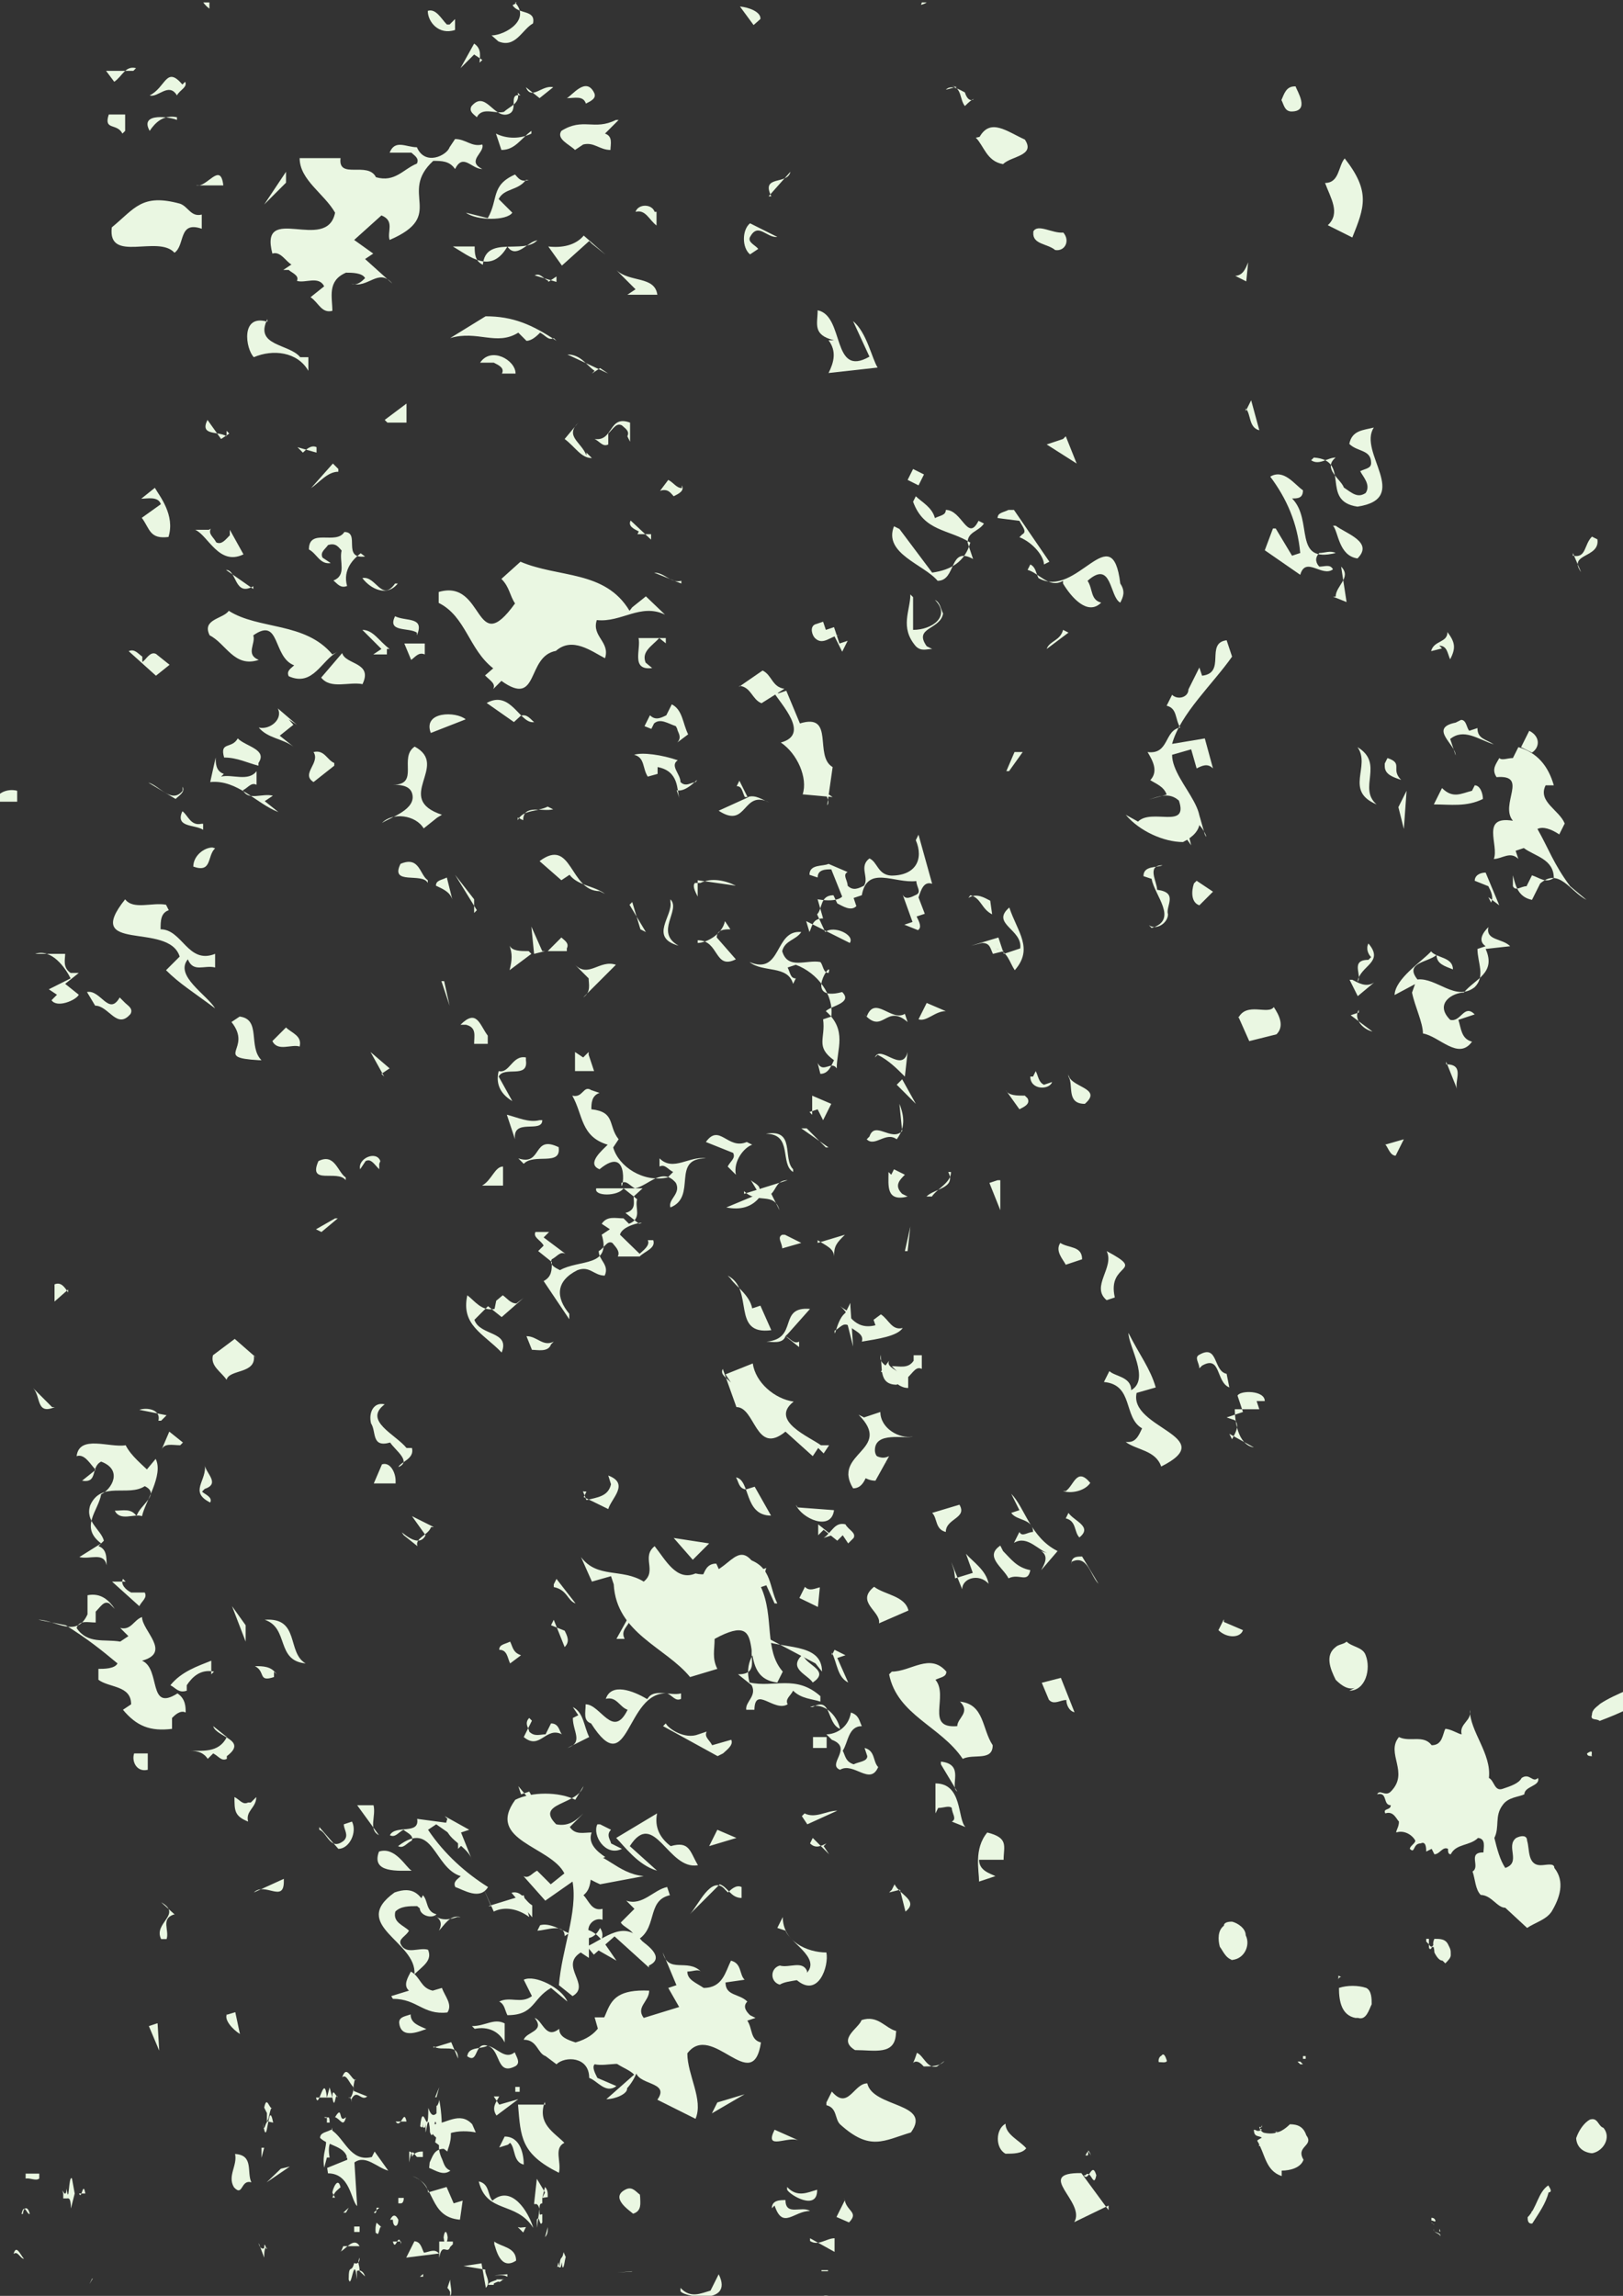 <svg xmlns="http://www.w3.org/2000/svg" width="744.1" height="1052.4">
  <rect width="100%" height="100%" fill="#333333" stroke="none"/>
  <defs>
    <clipPath id="a">
      <path d="M0 0h595.3v841H0V0z"/>
    </clipPath>
    <clipPath id="b">
      <path d="M0 0h595.3v841H0V0z"/>
    </clipPath>
    <clipPath id="c">
      <path d="M0 842h595.3V0H0v842z"/>
    </clipPath>
    <clipPath id="d">
      <path d="M0 0h595.3v841H0V0z"/>
    </clipPath>
    <clipPath id="e">
      <path d="M0 842h595.3V0H0v842z"/>
    </clipPath>
    <clipPath id="f">
      <path d="M0 0h595.3v841H0V0z"/>
    </clipPath>
    <clipPath id="g">
      <path d="M0 842h595.3V0H0v842z"/>
    </clipPath>
    <clipPath id="h">
      <path d="M0 0h595.3v841H0V0z"/>
    </clipPath>
    <clipPath id="i">
      <path d="M0 842h595.3V0H0v842z"/>
    </clipPath>
    <clipPath id="j">
      <path d="M0 0h595.3v841H0V0z"/>
    </clipPath>
    <clipPath id="k">
      <path d="M0 842h595.3V0H0v842z"/>
    </clipPath>
    <clipPath id="l">
      <path d="M0 842h595.3V0H0v842z"/>
    </clipPath>
    <clipPath id="m">
      <path d="M0 0h595.3v841H0V0z"/>
    </clipPath>
    <clipPath id="n">
      <path d="M0 842h595.3V0H0v842z"/>
    </clipPath>
    <clipPath id="o">
      <path d="M0 842h595.3V0H0v842z"/>
    </clipPath>
    <clipPath id="p">
      <path d="M0 842h595.3V0H0v842z"/>
    </clipPath>
    <clipPath id="q">
      <path d="M0 842h595.3V0H0v842z"/>
    </clipPath>
    <clipPath id="r">
      <path d="M0 842h595.3V0H0v842z"/>
    </clipPath>
    <clipPath id="s">
      <path d="M0 842h595.3V0H0v842z"/>
    </clipPath>
    <clipPath id="t">
      <path d="M0 842h595.3V0H0v842z"/>
    </clipPath>
    <clipPath id="u">
      <path d="M0 842h595.3V0H0v842z"/>
    </clipPath>
  </defs>
  <g fill="#eaf7e2">
    <g clip-path="url(#a)" transform="matrix(1.25 0 0 -1.25 0 1052.36)">
      <path d="M303.7 9.4V9h-2.4v.4h2.4zm-2-11c-.7 0-1.5 0-1.8-.4v-.7c-1-.2-2 .5-2 .7 4-.7 2 2.8 6 2 0-1.3-4 0-3-1.7"/>
    </g>
    <g clip-path="url(#b)" transform="matrix(1.25 0 0 -1.25 0 1052.36)">
      <path d="M231.8 9l-5.3-.5 5.3.4z"/>
    </g>
    <g clip-path="url(#c)" transform="matrix(1.25 0 0 -1.25 0 1052.36)">
      <path d="M185.6 7.2c-1 .6-2.8.2-4.2.3l4.7.4V7m-3-2c0 .5-1 0-2-.5V4h-2c0 1 2 1.4 3 1.8V6h3s-1 0-1-.4"/>
    </g>
    <g clip-path="url(#d)" transform="matrix(1.25 0 0 -1.25 0 1052.36)">
      <path d="M154 7l1.2 1V7h-1zm-9.8-8.8c1 2.4 4.7-.3 7 1l1.2-.2c-2-.3-6.3.5-8.2-.8"/>
    </g>
    <g clip-path="url(#e)" transform="matrix(1.25 0 0 -1.25 0 1052.36)">
      <path d="M583.6 52.3c-3 .4-5.3 2.2-5.5 5.5 1 3 3 5.7 5 6.8 3 1 3-2.4 5-3 3-3.5 0-8.5-4-9.3M568 38c-1-4.2-3.8-8-6-11.5-1.6-.2-1.7 1.2-1.7 2.3 3.4 3.4 3.8 9.2 7.6 11.7 0-.3 2-2.5 0-2.6"/>
      <path d="M564.4 33c-.3-1-.4.2-1 0 2.2 0 0 1 1.2 2.2l1-2.2c-.4.4-.8 0-1.2 0m1.6 2.3l-1 .7c1 1.3.6-1.5 1.4-.2-.2 0-.4-.3-.4-.5m-3-5.5c-.5.5-1.4.6-1.3 1.2.5-.4 1.5-.6 1.3-1.2m-34.8-8c0 1.2-2.4 1-2.4 2.8-.3-1.8 3-1.2 2.4-2.8"/>
    </g>
    <g clip-path="url(#f)" transform="matrix(1.25 0 0 -1.25 0 1052.36)">
      <path d="M528.3 23.6l-.4 1v-1zm79 198.7c-6-5.7-13-8.6-20.6-11.5-1 1-3.6 0-2.8 2.3 0 2 2 3 3 4 6 4 14 6 19 10 1 1 4 3 6 1 2-3-4-4-6-5"/>
    </g>
    <g clip-path="url(#g)" transform="matrix(1.25 0 0 -1.25 0 1052.36)">
      <path d="M527.8 25.6l-1 .6 1-.6zM525 27l1-1c0 .4-.8.4-1 1m0 .6v1c.8 0 1.2-.3 1.5-1 0-.8-.8 0-1.4 0m27 114.7c-3 0-5 4.6-9 4.7-2 2-2 5.7-3 8.6 3 1.8-2 7 4 7 0 1.8 1 5-2 5.3-3-3-8-2-10-6-1 0-1 1-1 2-2 1-3-2-5-2l-1 2-2-1c0 1 0 4-2 3-3 0-2-4-4-2 0 1 2 2 2 3-1 2-4 4-7 3 0 1 1 2 1 4-1 1-2 4-5 3-1 2 2 1 2 3-3 0-1 5-5 4 1 2 3-1 5 1 7 7-2 14 3 20 4-2 9 1 12-3 4 0 4 4 5 6 2 0 5-2 6-2-1 4 4 5 3 9 0-8 8-16 7-25 2-1 2-5 5-4s6 2 7 4c3 2 4-2 6 0 1-3-5-3-5-6-2-1-6-1-8-4-3-4-1-8-3-12 1-4 2-8 4-11 6 2 0 8 4 11 2 1 4 1 4-1 1-3 0-9 5-9 2 0 5 1 5-1 4-5 2-11-1-16-2-3-6-4-9-6m22 64c3 2 1-1 2-1-1 0-2 0-2 1m-53-76c-1 0-2 1-3 3 0 2-1 3 0 5 2 0 4 0 5-2s1-2 1-4c0-1-1-2-2-3m-5 6c0-1-1-1-1 0v1c1-2 2 0 2 1 1-1 1-2 0-2m-2 1l-1 1v1h1zm-27-27c-5 1-6 6-6 11 3 1 7 1 10 0 2-1 2-4 2-6-1-2-2-6-5-5m-28-58c-6 2-6 8-9 13 1 1 3 1 2 3 4-1 7 0 10 3 3 0 5-1 6-4 3-4-4-4-1-9-1-3-5-4-8-4"/>
      <path d="M470.6 56.4c-1 0-.5-.7-.2-1-2.5 1-5.8 5.8-7 3l1.6-.5c-1.3-1-1.8-3-3.3-3l.8 2 .4-1c1 0 0 1 0 2-1 1-3 0-3 3 1 0 1-1 3 0-2 1 0 0 0 2v-1h-1c0-2 3-2 2-4 0 2 3 0 5-1-2 0-2-2-1-3 0 0-1 0 0 0m0 5c-1 0 0 1 0 1 1 1 0-2 0-2"/>
      <path d="M467.2 57.4l1 1.4-.3-.4 1-.2c-1-1-3 0-2-.8m2 2.6l-2 .5 2-.4zm-4-4.5c1 .4 0 .3 1-.3l-2 .3zm26 61.3v.6l1-.5c-1 0-1-1-1-1m-25-62l-1 1v-1zm2 7h-1 1l-1-1zm-4-9h1l-1 1zm15 36v-1h-1v1zm-14-33l-1-1v1zm12 31l1-1h-1l-1 1zm20 137c-3-1-6 2-7 3-2 4-4 9 0 12 1 1 3 1 4 2 2-2 6-2 7-5 2-5 0-13-6-13"/>
    </g>
    <g clip-path="url(#h)" transform="matrix(1.25 0 0 -1.25 0 1052.36)">
      <path d="M453.2 123c-3.4 0-4.5 3.3-5.8 5-.7 2.6-.8 6 1.5 7.7 0 1.4 2 1.5 3 1.5 2-.5 5-2.4 5-5 2-4-1-9.5-6-9M87 850c-4.8 1.3-7.4-2-10.2-4.5v-6.8C66.2 847 86.5 852 87 850m103.6-3c0-2.6.7-5.6-2.6-7 2-3.5 8.6-1.5 7.5-6.7-4-2.2-6.4-9.2-12.7-6.6l-2.5 2.2c4.8 0 15.5 6 7.7 13-1.5 1-2.8 3-5 2 1.5 3 4.8 2 7.6 2"/>
    </g>
    <g clip-path="url(#i)" transform="matrix(1.25 0 0 -1.25 0 1052.36)">
      <path d="M279 835l-2.6-2.3-5 6.8c3.3-.3 7.8-2 7.5-4.6m-114-2l2 2v-4c-6-2-10 3-10 7 3 1 5-3 7-5m13-13l-3 2-5-5 5 9c3-2 2-5 2-7m-126-2c-4 1-5-3-8-5l-3 4h10zm18-5c1-2-2-3-3-5-3 5-7-1-10 0 6 3 6 11 12 4m136-1l-5-4-5 4c2-5 6 1 10 0m15-2c1-2-1-3-3-4-1 3-4 2-7 2 2 1 7 8 10 2m-28 0c1-4-3-5-5-7-3-1-8 2-10-2-1 1-3 2-2 4 5 6 8-4 13-3s0 8 5 7m-126-8c-5 1-8-2-10-5-4 7 8 5 10 4m-20-5c-2 4-7 1-5 7h6v-6zm182 5l-5-5c3-1 2-4 2-6-4 0-6 3-10 2l-3-2c-2 2-7 4-5 7 8 5 12 0 20 4m-31-4c-4-3-6-7-11-7l-2 6c4-2 9-2 13 0m-28-2c4 0 6-3 10-2 1-3-6-6 0-9-4 0-7 6-10 0-2 3-5 3-8 3-13-12 5-20-16-29-1 3 2 7-3 9l-10-9 7-5-3-2 10-9c-5 6-9-2-15 0 2-1 4 1 5 2-1 2-5 2-7 2-7-3-5-9-5-14-4-1-5 3-8 5l5 4c-2 4-7 1-10 2 1 2-2 3-3 4h-2l3 2c-2 1-4 5-7 4-5 19 20 0 23 15-4 7-13 12-13 20h15c-1-8 10-1 13-7 7-2 10 3 15 5 1 2-1 3-2 4h-8c2 5 6 2 10 2 3-7 11-3 12 0m118-18c-4 8 6 4 7 9l-8-9zm-202 4h-9c4-1 9 9 10 0m15-7l8 12v-4l-7-7zm96 9c-3-4-8-3-10-7l5-5c-2-3-13-3-17 0l8-2c4 7 1 12 10 16 1-1 2-3 5-2M74 763v-5c-8.7 3-6-6-10-8.8-6 6.7-24.6-4-23 9.3 8.5 7 11 12.5 25 8.7 3-1 4-5 8-4m166.8 1v-5c-2.7 2-4 6-7.7 5 1 3 6 3 7 0m45-9.2c-4-.4-7 5.5-10 0-1-2 2-3 3-4.4l-3-2c-3 2.4-3 9 0 11.4l10-5zm-69-1.5l-10-9-5 7c5-.6 10 .4 13 4l8-7-5 4zm-20 0c-3-1-7-6.5-10-2-6-10.5-14-3.5-20 0h8c0-2.4 0-5.3 3-6.7 1 11 15 3.6 20 9m43-20h-10l3 2-7 7c5-4.6 14-2 15-9m-40 4.7l3 2v-2l-8 2.4c2 1 3-1 5-2m2-21c-2-1-3 1-5 2-1-1-3-3-5-3l-3 3c-8-5-15 1-25-2l13 8c10 0 17-3 26-9m-106 8c-5-10 8-9 12-14h3v-5c-4 7-13 8-20 5-3 3-5 16 5 13m91-19h-5c1 2-1 3-3 4h-5c4 6 13 1 13-4m28 0l3 2 3-2-15 7c5 0 7-4 10-6m-77-18l8 6v-7h-7zm89-6c1 2-1 3-2 4-2 1-3-1-5-3v-4c-2-1-3 1-5 2 7-1 5 9 13 6v-7zm-147 2v-2c-3 2-10 0-7 6l5-7 3 2zm132-8l2-2c-4 0-6 4-10 7l5 6c-5-5 1-7 3-12m-104 1c1 1 3 3 5 2v-2l-7 2 2-2zm13-7c-4 0-7-4-10-6l8 9 2-2zm126-5c1-2-1-3-3-4-1 1-2 3-5 2l3 4c2-1 3-3 5-3M62 645c-7.2-1-7 3-10 7l7 5c-1 3-5 2-7.2 2l5 4c1.7-3 7.5-10 5-18m172 1h5v-2l-7.5 7c-1-2 1-3 3-4m-157 1c-1-2 1-3 2-5 2-1 3.4 1 5 2.6v2l5-9c-9-4.4-13 7-17.7 9h5zm55-9c-2.6-2-6.7-6-5-12-2.5-1-3.7 1-5 2 5 2 2 7 3 11-1 1-2 3-5 2-1-1.5-3-2.6-2-4.6l3-2c-4-.6-5 3.4-8 5 0 8 10 1.5 13 6.4 6 0-1-10 7.6-9m98-18.6l5 4 7-6.7c-9 4.3-16-3-25-2-2-6 5-8 3-14-5 2.6-12 8-18 2.7-11-2-6-21-20-11l-3-3c1 2-1 3-3 5l3 2.6c-9 7-10 19-20 24v4c17 5 13-25 28-4.2-2 3-2 6-5 9l7 6.3c14-6 31-3 40-18m-138 9c-7-4-6 6-10 6l10-7zm157 3v-2l-10 4c4 0 6-4 10-3m-104-1c-4-5-10-2-13 2 5 1 7-9 12-2m-21-25c-6-3-9-13-18-9-1 2 1 3 2 4-8 3-5 18-15 11 1-3-3-7 2-9-9-3-12 6-18 9-3 6 5 6 7 9 11-7 28-4 38-16m31 8c-3 2-11 0-8 6 4-2 11 0 8-7m-11-5v-2h-5l3 2-7 7c4 0 6-4 10-7"/>
      <path d="M191.3 615.3c0-2.4.7-5.4-2.6-6.7-1.5 1-2.8 3.2-5 2.3-.5 3 4 5 7.6 4m53-9l-2.5 2c-2.8-3-6.6-5-5-9l2.4-2c-8-1-4 7-5 11h10v-2zm-88.5-4c-2.3 1-3.5-1-5-2l-2.5 6h7.5v-4zM133 591c-5 1-11.7-2-15.2 2.4l7.7 9c1.2-4.3 11.3-3.3 7.5-11.3m-80.8 8c1.5 1 2.8 4 5 3l5-4-5-4-10 9c2.2 1 3.5-1 5-2M196 577c-1.5 1.2-2.7 3.2-5 2.4l-2.5-2.3-10 7c9 5 12.2-8 17.5-7m-88.4-1l-5-4 5-4c-4 3-9.4 3-12.7 7 4-1 9 3 7 7l7-6-3 2zm63.2 2l-12.8-5c-3 8 9.3 8 12.8 5m-76-17c-4 1-7.8 3-12.6 3-1.7 6 2.8 3 5 7 3-3 11-4 7.6-9m27.8-1l-7.6-6c-4.8 3 2.6 7 0 11 4 1 5-3 7.6-4m37.8-20l-5-4c-3 5-11.5 6-15.3 2 3 2 13 5 11 11-1 3-5 3-7 3 10 0 2 10 8 14 13-7-8-19 10-25m207 16l3 7h3l-5-7zm-288-2c4 1 10-2 13 2v-5c-2 1-3-1-5-2 2-4 7-1 11-2l-3-2 5-4c-8 3-15 12-25 11l2 9c0-2 0-5 3-6"/>
    </g>
    <g clip-path="url(#j)" transform="matrix(1.25 0 0 -1.25 0 1052.36)">
      <path d="M67 553.4c1-2-1.3-3.2-2.6-4.5l-10 6c4-1 8.5-8 12.6-3m-60.7-4h-7.6c-.5 3 4 5 7.6 4v-4z"/>
    </g>
    <g clip-path="url(#k)" transform="matrix(1.25 0 0 -1.25 0 1052.36)">
      <path d="M74.5 539.8v-2.2c-3 2-10.4.7-7.6 6.8 2-1.4 3-5.5 7-4.6m5-9c-3-2.7-1-9.2-8-6.7 0 4 4 7 7 7m144-17c-4 3-10 3-13 7l-3-2-8 7c12 9 11-11 22-11m-63 3c-2 4-14-1-10 7 7 3 7-4 10-6m18-11l-8 13 7-9v-5zm-113 0c-3-1-3-4-3-7 8 0 10-13 20-9v-5c-4 1-8-2-10 3-5-6 7-13 10-18-8 6-13 9-18 14l5 5c-4 13-36 1-20 21 3-4 10-1 15-2m147-17h-7l5 5c1-1 3-2 2-4m-13-2l-8-6c1 4 1 6 0 9 1-2 4-2 7-2m-170-1c0-2-1-5 2-7h3l-5-4 5-4c-1-2-8-5-10-2l2 2-3 2 8 4c-2 4-7 11-13 9h10zm202-4l-12-12c3 2 2 5 2 7l-5 5c5-5 9 2 15 0m-63-6l2-9-3 9zm-117-8c1-1 3-2 2-4-5-6-8 3-13 3l-3 5c5 1 8-9 12-2m51-23c-17 1-2 4-10 14l3 2c8-1 3-11 8-16m83 9v-3h-5c0 3 1 6-3 7h-2c6 6 7 0 10-4m-69-4c-3 1-8-2-10 2l5 5c2-2 6-3 5-7m31-11l-5 9 7-6-3-2zm75 8l2-6h-7v7l3-2 2 2zm-23-2c1-7-8-2-10-6l5-9c-5 3-6 7-5 11 4-1 5 6 10 5m136-10l2 2 5-9-7 7zm48-5c1-2-1-3-3-4l-5 7c1-2 4-2 7-2m-156 1c-3-1-3-4-3-6 9-1 6-6 10-11l-2-3c2-7 11-13 20-11l2 2c-2 1-3 3-5 2v3c5-5 11 1 17 0-13 0-3-14-13-18-1 3 4 5 2 9-5 6-10-1-15-2-2 1-3 3-5 2 0-6 4 15-8 5-5 2 1 7 3 9-10 3-9 11-13 18 4-1 4 4 7 2m-18-11c0-5-11 1-10-7l-3 9c4-1 8-3 12-2m106-10l-10 7h2l7-7zm-13-9c-5 3 0 14-10 14 11 2 6-9 10-13m-15 9c-3-1-7-6-6-11l-3 3c1 2 3 3 2 5l-10 4c5 7 8-3 15 0m-69-2c1-7-9-2-12.8-6l-2 2c9-3 5 9 15 4m-66-6v-2c-2 2-3 4-5 3l-2-3c-1 4 6 7 7.4 3m-12.7-7c-3 4-14-2-10 7 6 3 7-4 10-6m58-3h-8c3.6 2 4.7 7 7.7 7v-7zm164 5c0-4-5-6-7-9h-2c3 3 11 3 8 9h2.5zm-70-9c-3-4-7.4-5-12.4-4l12 5-3 5c1-1 4-2 3-4m-46-2c0-2 1-5-3-6l5-4c4 1-6 0-7-4l7.2-7c1 1 4 3 3 5h2c1-3-3-4-5-6h-8c1 2-1 3.7-2 5-2 1-3-2-5-3 0-3.4 4-5 2.2-9-4 0-5.4 3.7-10 2-8-4-8-10-3-16v-2l-9.4 14c3 1.6 3 4 3 7l-5 4 2 2c-1 2-4 3-3 5h5l-2-2 8-6c-2 1-3-1-5-2-1-2 1-3 3-4 7 4 19 1 15.3 13l3 2-3 2c2 3 5 2 8 2l2-2c5 2 2 6 3 9l-5 4c-2-3-11-3-10 0h17zM25 369l-5-4.4v6.3c2.4 1 3.7-1 5-3m157-3l2.4 2c1.5-1 2.8-3 5-3l2.6 2-8-7-5 4-5-5c2-6 13.2-4 10-12-6.7 7-15 10-12.6 21 2.7-2 5.2-6 10-5m139-4l2.7 2c3-2 4-6 8-5-2-3-9-4-15-5 1 3-3 4-5 6-2 1-3-1-5-2 0-4 1 6 5 7l-3 2c3-2 5-9 13-7m-33-4c2-1 3-3 5-2v-2l-5 4c-1-3-5-2-7-2 12 1 4 13 16 12l-8-9zm-195-7c1-7-9-5-10-9-2 3-6 5-5 9l8 6 8-7zm109 4c-1-3-5-2-7-2l-2 5c4 0 6-4 10-2m124-9c3 0 6-1 8 2v2h3v-5c-2 1-3-1-5-3v-4c-4 0-6 4-10 6l3 4c-1-2 2-3 3-4m-63-1l10 4c1-7 8-13 15-14-9-7 6-13 10-16h3l-2-3-2 2-2-3-10 9c-11-9-11 9-18 9l-5 14c-1-2 1-3 3-5m-248-9c-7-3-5 4-8 7l7-7zm121 1c-8-6 4-11 8-16h2c1-4-4-5-5-7 5 2-1 6-3 9-7-2-5 4-7 7-1 4 1 8 5 7m-83-6c1 4-4 5-7 4l10-2-2-2zm8-9c-3 0-6 1-7-2l3 7 5-4zm260-4l-5-9c-4 0-5 3-10 2l5 9c4 0 6-4 10-2m-274-7l5 6c3-6-4-16-5-21-3 1-8-2-10 2 3 0 6 1 8-2 1 4 9 8 3 11-6-4-16 2-20-7-2-6 4-9 5-13l-2-2c3-1 3-4 3-7-1 5-6 2-10 3l8 5c-8 6-1 12 0 18 4 2 8 9 0 12-4-2-1-8-7-7l5 4c-2 2-4 6-7 5 1 8 12 3 18 4 2-4 6-7 10-11m89-3h-8l3 7c3 1 5-3 5-6m-71-4c1-1 4-2 3-4-8 4-1 8-2 14 0-3 6-7 0-9m83-14c-1-3-6-4-5-7l-5 4c-3 4 5-6 8 0l-5 7 8-4zm144-4c3 2 4 6 8 5 1-2 4-3 3-5l-2-2-2 3-2-2-5 4-2-2v4l5-4zm-48-8l-7 8 13-2-5-5zm30-16l-5 11c-6-3-10-11-2-13-2-1-3 1-5 2-2 6 7 10 0 14h-2c2 1 3 3 5 2 8-3 7-10 10-16m-240 9c-1-2 1-4 3-5h5c1-2-1-3-2-5l-10 9h5zm-5-9c-2 1-3-1-5-3v-4c-3 0-6 1-7-2 4-6 10-4 16-5l3 2-3 3c4-1 5 3 8 4 0-5 11-13 0-16 7-3 2-19 13-12 3-2 3-5 3-7-2 1-4-1-5-2v-4c-8-1-13 1-18 7l3 2c0 7-8 6-12 9v4c2 0 6 0 7 2-6 5-11 9-19 14l-10 2c6 0 14-7 18 2v7c5 1 8-2 10-5m48-12l-5 13 5-7v-6zm139 1h-3l5 9c1-4-4-5-2-9m-117-9c-11 1-6 13-15 16 13 1 8-12 15-16m187 0l-17 9c-6-4-9-9-7.2-16 9-2 17 3 26-5v-2c-3 1-7 1-10 4-1-2-3-3-2-5-5-3-12 7-12.2-2h-3c-.4 3 4 5 2 9l-5 4c10 0 1 10 7.8 13 7.8-4 23-1 23-12m-223 0c-5 1-8-2-10-5v-2c-3-1-4 1-6 2 4 5 10 7 15 9v-5zm22 0v-2c-6-2-3 2-7 4 3 0 6 0 8-3m136-9c2.2 4 8.3 1 12.3 2v-2c-2-1-3 1-5 2-15.4 1-14-33-28-11-3 1-2 4-2 7 5.5 0 10-13 15.4-2-3 1-4 5-8 4 2 6 10 3 15 0m22-12c-1-2 1-3 2-5l7 2c1-2-2-4-3-5l-2-1-20 11 1 1c1-2 7-6 12-4m-173-9c-2-1-3 1-5 2l-2-2c-2 3-5 3-8 3 6 0 12-1 15 5l-5 4c1-4 13-5 5-11m220 3h-5v4h5v-4zm-249-8c-4-1-6 3-5 6h5v-6zm159.8-6c-2-7-18-6-10-14 5-1 7.8 2 10 4l-5-5c2-3 5-2 8-2-1.5-4 2-7 5-9-8-3-3-10-8-14 2-2 3-6 7-5v-4c-3 1-6-2-5-5v-9l-3 2c-8-5 4-12-3-16l-5 4c1 13 7 27 5 38l-10-7-8 9c2-1 3 1 5 2l5-5 5 4c-5 10-29 12-18 27 6 3 16 3 22 0m-119-1l2 2c0-4-4-5-3-9-5 2-5 4-5 9 2-1 3-3 5-2m46-1c1-4-2-9 2-11l-8 11h5zm33-14l-10 7-3-2c6-9 14-16 22-21-3-5-9-1-12 0-1 2 1 3 2 4-10 3-10 21-23 11 2-1 3 1 5 2 1 2-2 3-3 4-2-1-3-3-5-2 2 4 11 0 10 6l15-2v-9zm76-1c7 2 7-2 10-7-11-2-16 21-25 7l10-9c-7 2-12 9-15 12l15 9c-1-5 1-9 5-12m-94-9c-6 0-16-1-13 7 6 2 10-6 12-7m116-8c1 1 3 3 5 2v-4c-4 0-5 4-8 5l-11-11c3 3 8 15 13 9m-97-10c-4 1-6-3-8-5 3 6-5 6-8 9-3 0-6 0-8-2-1-4 3-5 5-7-1-2-4-3-3-5 2-4 6.7-1 10-2 1.7-4-2-6-5-9 1 12-24 18-7.3 30 14 5 9-14 23-9m78 8c-9-2-4-13-13-17 1 4-4 5-5 7l5 5-3 3c6-2 10 4 15 5"/>
      <path d="M195.2 143.2v-4.4l-7.6 9c3.8 1 5-3.2 7.6-4.6m-131.5-3.4c-4.8-1.6-1.5-5.8-2.6-9h-2c-3 6 8 9 0 13.5l5-4.5zM238 120.4l-12.6 11.4-7.6-6.7-2.5 3c6.6 3 13.7 10 20.2 2 1-1 9-6 2.5-9m58-3c-.2-3-6.8-2-10-4-3.6 1-3.6 6 0 7 3.5-1 8.3 2 10-2m-73.4-18c-3-1-2.5-4-2.5-6l-2 7h5zm106-5c-.4-8-7.7-6-15-6-6.6 4 1.4 8 2.4 11 6 2 8.7-3 12.7-4m-96-10c3.2-2 0-8-2.7-11 .3-2-4.3-4-7.6-4l10.2 9c-2.8 3-10.6 4-7.5 9l5-4 3 3zm111-3l2.7 2c-1.6-2-5-2-7.6-2-4.3 5-5-3-2.5 5 2.5-1 3.7-6 7.5-5m-144-13c-2.8-8 3.2-11 7.2-15-4-2-1-7-2-11-14 7-14 13-15 25h10zm176.6-17c-1.5-2-4.8-2-7.6-2-3.8 2-3.7 9 0 11 0-4 5-6 7.6-9m30.2-21L394 27c4.5 7.4-15 18.2 2.6 18l10-13.6zm-171.8 3c0-2 .7-5-2.6-6-1 1-9 6-2.5 9 2.3 1 3.6-1 5-2"/>
    </g>
    <g clip-path="url(#l)" transform="matrix(1.25 0 0 -1.25 0 1052.36)">
      <path d="M86.2 52c7-.4 4.2-6.7 6-10.4-4 1.2-3-5.5-6.4-1.8-2.5 4.2 1.4 8 .4 12.3M152 20c2.4-.2 2.6-2.5 3.5-4.2 2 .3 4 1.6 5.5-.3L149 14l3 6zm-45.7 27.4l-8.5-5.8 5.2 5 3.3.8zM178 9.6l-8 1.3 6.6 1 1.6-9c1.8 2 .2 4-.2 6m-58 38l7.4 3c-.3 5-7 5-10 8 0 2 2.3 2 4 3 5-3 7-12 15-10l1 2 5-7c-4 1-8.3 6-12.4 3l1-16c-2.3 2-2.5 12-10.7 12m61-25c2.5-2 8-2 8-7-6-4-7.5 5-8 6m-30 25c2.4-1 5.6-3 5.7-6l6.8 2 2.6-6 3.3 1-1-7c-11.7 1-8.7 13-17.4 16m-93.5 56l.6-10-3.8 9 3 1zm118-58c3.8-1 3-5 4.8-7 7 6 13.2-4 15-10-6.4 10-17 5-20 17m74-39c3.7-4 7.4-2 11-1l3 6c6-12-14.5-8-14-6m-92 47c1 2 1.6 5 5.2 5-.3 4-7 5-4 9 4.7 0 9.8 5 14.4 0l1.3-3c-4.7 1-16.7 1-12.7-9 1-2 1-4 3.4-5-2.6-2-5.3 0-7.8 1M83 103l3.3 1 1.7-8c-2.7 1.7-6 5.3-4.7 7.4m103-48l-3.2-1 2 4c6 0 7-7 7-10.3-4 1-3 6-5 8m-6 17l2-3 7 2-8-6c-2 3 0 5 1 7m114-53c3-2 6 1 9 1v-5l-9 5zm-14 12c0 3 3 3 5 3 0-6 6-2 9-4-6 0-10-7-13 2M159 91l6.5 2 2.5-6c0 6-6 2.3-9 4.5m-12.6 8.7c0 2.2 2.5 2.3 4.2 3 0-3.4 3.3-4.2 5.8-5.4-1.5-.3-9.4-4.4-10 2.4m25-12.2c.5 3.4 5 2.4 7.4 3.7 3.6-.7 6.4-5.3 10-2.4.6-1.7 2.2-3.7.4-5-7.3-4-5.4 6-10.4 7.4-5 1.6-3.2-7-7.5-3.8m117.4-48c3.7-4 7.5-2 11-1 .2-8-10-2-11 0m21-3c.4-5 5.6-5 1.7-9l-4.6 2 3 6zm-166.2 74l6.5 2c-2.3 2-.3 5 .7 7 3.6-2 3.5-6 8-7l3.4 1c1-3 4-6 2-9-9-1-11 5-20 5m29-10c5 0 8 3 12 1v-7c-2 4-6 6-11 5m26-10c-3 1-3 6-8 6 1 3 8 3 4 8 3-1 4-8 9-4 0-3 3-4 6-5 17 5 5 20 27 19 0-4-5-6-2-10l13 4-4 7 3 1-5 12c2-8 9-2 14-7-1 1-3 0-5 0 0-3 3-4 6-6 7 0 8 6 10 10 4-1 3-5 5-7l-7-1c0-5 5-4 8-7-2-2 0-4 1-5l2-1-3-1c2-3 1-7 5-8-3-20-18 8-27-4 0-8 6-17 3-24l-14 7c5 7-8 5-8 11-5 4-10 1-15 2-1-1 0-3 1-5l7-3c-4-3-7 2-10 3 0 8-9 8-12 5m-100 67c0-8-7 0-11-4l11 5zm180-91l9-4c-4 2-13-4-9 4m-11 13l-12-7 2 4 10 3zm-90 34c4 2 8-1 12 2l-3 6c4 2 14-3 16-8l-6 5c-7-4-6-10-16-10-1 2-1 4-3 5m120-37l2 4c6-7 8 3 13 3 2-9 24-7 16-18-10-3-15-7-26 3-2 2-1 6-5 7m-150 73l2 4c2-2 1-6 5-7-2-2-7 0-6 3m-37 28c3-1 4-8 9-4 2 2 0 4 0 6l3 1c2-4-1-10-5-10l-7 8zm62-28l13 4 2-8c-4 3-9 4-13 2l-4 9 3-7zm18-9c3 0 10 3 10-2 10 7 14-2 19-9l-7 4c1 3 3 5 1 8-5-10-15 3-22 1m-35 40l9-5-3-1 4-10c-2 6-12 8-9 15m34-22l-3-1 1 2 5-5c-3 0-3 2-4 4m7 19c2 0 2-3 3-4 2 0 4 1 5-1l1-4c9 0 13-8 23-9l-16-3c-9 4-14 9-19 19m93-53c9 6-4 12-6 17l-3 1 2 4c0-9 9-13 16-13 1-5-3-17-11-10m-72 57l4-2c-2-2 0-4 0-5l4-2c-6-3-11 5-9 9m-25 12l-3-1-1 3 10-12c-4 2-4 7-6 10m76-17l-10-3 3 6 7-3zm-76 44c-2-2 0-4 0-5 2-2 4-1 6-1l2 4c3 0 3-3 4-4-6 3-8-6-14-1l3 6zm133-63l1 2c2-4 9-6 4-10l-2 8-4-1zm-115 64l-2 3c4-2 4-7 6-11l-8-4c6 2 2 6 2 11m93-46c-2-1-4-2-6 0l1 2 6-6-2 3zm-8 11c4-2 8 1 12 1l-11-5-2 3zm-112 60c0 2 2 2 4 3 1-2 1-4 4-5l-4-3c-1 2-1 5-4 5m179-67c8-2 6-5 6-10h-9c0-4 4-5 6-6l-6-2c0 4-2 12 3 18m-155 74l-5 2 1 2 4-10c2 2 1 4 0 6m142-70c2 1 0 3 0 5-1 1-3 0-5 0l-1-2v11c10 0 8-13 11-16l-5 2zm-46 32c3 0 8 2 9 8 3-1 3-3 4-5-5 0-5-6-7-9 1-2 1-4 4-5 2 1 5 1 5 3l-1 3c4-1 3-5 5-7-3-7-9 2-14-1-5 2 5 8-3 11m-81 60l-7-2-4 9c6-8 15-4 23-9 5 4-1 9 4 13 4-5 8-13 15-10 12-3 15 16 23 1l3 1c-1-2 0-4 1-6l-3-1c5-11 1-23 8-31l-2-4c-17 2-1 28-23 16 0-4-1-7 1-11l-10-3c-9 11-27 16-28 34m120-65c9-1 3-9 6-11l-6 10zm-142 65l1 2 7-9c-3 1-3 5-8 6m94-44c5 2 10-3 11-8-5 2-3 12-10 8m29 13c7 0 14 7 20 0 0-2-2-2-4-3 5-6-4-18 8-17 0 3 5 5 1 9 9-1 8-10 12-16 0-6-7-3-11-5-8 12-24 16-27 31m-31 6c2-3 9-5 3-9-2 3-9 5-4 10m11 0l1 2 4-2-3-1 4-9c-4 2-4 7-6 11"/>
      <path d="M257.5 263.5c1 2.2 1.7 5 5.2 5 1-1.8 1.2-4 3.6-4.3-1-3.5-6-3-8.8-.7M213.8 295l1.3-3.2c4 1 8 1.3 9 5.8l-1 3.2c8-3 1-8.5 0-12.3l-9 4.4 1 2zm81.4-35c1.7-1.8 3.7-.6 5.5-.2l-.7-7.2-6.8 3.3 2 4zm25.4 0c4-3 11.3-3.3 12.6-8.7l-10.8-4.7c.8 4.4-8.8 7.8-1.8 13.4m69.6-41.6c-2-.4-4-1.6-5.5.2l-2.6 6.2 7 1.8 5-12.6c-2 .4-3 2.8-3 4.5M270 300c1-1.7 1-4 3.6-4.3l3.2 1 6-10.6c-10 0-7.5 13-12.8 14m80.3-37l6.5 2-2.5 7c2.6-3 7.4-6 8.3-11-3.6 4-9.7 2-9.7-2l-4 10 1-3zm-57.7 26l13.3-1c-1-8-12-3-14 2m76-17c3-3 5-6 10-7-1-5-4-1-8-3-2 4-9 8-3 12m-25 12l10 3c3-5-5-5-5-10-4 1-3 5-5 7m-25 35l6 2c0-6 7-10 12-9-3-1-14 2-14-5 0-3 3-4 5-5-9 5-6-9-13-9-8 13 15 14 2 27m-191 72l-6-5-2 1 7 4zm261-123c-4 1-8 7-13 4l2 4c1-2 3 0 5 0 0 5-6 4-8 7l3 1-3 6c5-5 7-16 17-21l-6-7c1 2 3 5 0 7m11-5c0 3 2 3 4 3l6-10c-3 3-4 11-10 8m56-22l7-3c-1-3-6-3-9 0l2 4zm-58 38l1 2c2-3 9-5 4-9-2 2-1 6-5 7m0 10c3 2 4 9 9 3-2-3-7-4-10-3m-122 78c2-3 7-6 8-11l3 1 4-9c-15-2-6 15-16 20m56-30c0-5 13-5 6-10-7 0-5 7-6 11m-11 18l1-15-3 12 2 4zm102-50c3 0 4 3 5 5-7 4-3 16-14 17l2 4c2-2 8-2 8-7 7 4-1 16-1 21 4-8 8-13 10-20l-7-2c-3-13 31-16 9-27-2 6-9 6-13 9m-125 76l6-3-7-2c0 2-2 4 0 5m13-3l10 3c-3-3-4-4-4-8 0 3-3 4-6 6m152-73c1 2 3 5 1 7l-3 1 6 2-2 6c1 2 10 2 10-2h-3l1-3h-9c0-4 1-13 7-14l-9 5zm-179 90l16 5c-4 0-4-3-6-5l3-6c-2 7-8 2-13 7m59-22l2 9-1-9zm108-43c0 2-2 4 0 5 7 4 5-6 10-7l1-5c-5 2-3 12-10 8m-35 42c15-8 0-4 3-17l-3-1c-6 5 3 12 0 18m-79 28l1 2 4-2c-2-2-4-4-1-7l2-1c-8-2-7 4-7 9m63-26c3-2 8-1 8-6l-6-2c-1 2-4 5-2 8m-22 23v-11l-4 10 3 1zm-69 24v7l7-3-3-6-2 4-3-1zm21-8c2 6 8-2 12 2l-1 10c2-5 2-9-1-13-4 3-8-3-11 0m-118 69l-4-1-1 10 4-9zm-40 24c0 2 2 2 4 3l2-8c-1 3-4 4-6 5m141-69c3 0 4 3 5 5-7 5-3 8-4 15l3 1c1 8-5 16-13 19l-3-1c1-2 1-4 3-4l-1-2c-2 7-11 4-16 8 12-5 9 12 19 11-2-3-6-3-7-7 2-7 9-3 14-4 1-1 1-4 3-4 2 6-10-11 5-7 4-4-4-5-6-7 8-7 4-14 4-21-2 3-5-2-7 2m21 2c2 5 10-6 12 2l-1-9c-3 3-6 6-10 8m-91 55l6-10-2 1-3 10zm15 2c4-4-6-12 3-17-11 3-2 11-3 16m10-15c3 0 9 3 10 8l2-3c-2 0-5 0-5-3l7-8c-8-4-6 7-14 7m62-28c3 8 9-2 14 1l1-3c-8 7-9-5-16 3m62-23l1 2c1-2 1-4 3-5l3 1c-1-3-8-3-8 2m14 1c0-5 13-5 6-11-7 0-4 7-6 10m-52 27l7-3c-4 0-7-4-10-3l3 6zm-150 67c2 4 7 3 11 5l2-1c-4-1-11 2-11-4l-2 1zm67-23c4 2 9 1 13-1l-14 2v-6c-1 2-2 4-1 5m42-18c1 2 1 5 5 5l-2 7c-4 1 6-2 9 1l-4 10c-2 0-5 0-5-3l-3 1c0 4 5 3 7 4l7-3c-2-1 0-3 0-5 2-2 4-1 6 0 2 3-2 7 2 10 3-1.3 3-6 8-6.3 9 0 12 6 9 13l1 2 5-18c-3 1-4-2-5-5l2.3-6-3-1c1-2 2-4 .5-5l-5 2 3 1-3.6 10c1-2 3-1 5 0s0 3 0 5c-8-1-18 6-20-5.2l-3-1 1-3c-2-2-5 0-7 1l-1.4 3c-5 0-4-5-6-7l3-6.5c3 2.6 11-1 9-4l-16 8zm211-78l7 2-3-6c-2 0-2.8 3-3.7 4m-140 71l-4-1c-1 2-1 4-4 4l-4-1 10 3 2-6 6 2c1 7-11 9-4 15 3-9 9-15 2-23-2 3-2.6 7-7 8m-124 64l-3.6-1c-2 3-1 7-5 8 3 1 10.2 0 16-2-3-2 1-5 1-8 2-2 4 0 5.6 0 2 3-3-4-7-3l1-3c-1 3 0 10-8 11.5m32-11c-1 2-1 4-3 4l1 2 3-6c3 1 5.3-1 8-2-10 5-8-10-18.6-3l11 5zm181-81c3 6 11 1 13 4 2-3 4-7 1-10l-10-2.5-4 9zm-99 44c3 2 6 0 8-1l.7-5c-4 2-4 6-8 7m-108 62c-3 1-5.7 3-8 1l-1-2-2.5 1 2 4c2-2 4-1 6 0l2 4c4-2 4-7 6-11l-4-3c2 2 0 4 0 5m57-25l-11 1c2 6-2 15-8 19 11 3 0 14-3 19l-2 1 3 1 1-3 3 1 5-12c13 4 5-12 12-16l-2-14c1 1 0 3-1 5m228-100c7 0 3-6 4-9l-4 10zm-108 50c10 3 1 12 0 18l-3 1c0 4 5 3 7 4-6 0-2-6-2-9 8-1 3-6 4-9 0-3-4-6-7-4m77-31c-2-3 1-7 5-8l-8 6 3 1zm-2.4 11c2-1 5-3 8-1l-6-5-3 6zM271 590l8.7 6c3.5-1.7 3.4-6 8-6.7l-8.4-5.3c-3.5 1.4-3.7 5.8-8 6.4M519 481l-7.5-4c.2 6 10 12.3 13.4 16 2-2.5 8-2 8-6.6-3 1.2-6 2-6 5.3-3-2.7-12-2.8-7-9 7 .8 14-8.3 21-2.8 4 4 1 9 1 14l3 1c-3 2-1 5 1 7-1-5 5-4 8-7l-9-1c4-9-4-11-8-16-4 0-11-4-5-10 4-1 5 6 9 2l-6-2c1-3 1-7 5-8-5-7-12 2-18 3 0 4-3 10-4 15m-79 41l6-4-5-5c-3 1-3 5-2 8m65-27c-1 1-2 3-1 5 6-7-3-8-4-14 2 2-3 8 4 8m-69 49c2 1 7 0 7 4l2-7c2-4-2 8-7 4l2-8-5 7zm-125 70c-3 0-6-4-9-1-1 1-2 4 0 5l3 1 1-3 3 1 2-6 3 1-2-4-3 6zm83 73l4-10-11 7 6 2zm-56-59v-12c7 0 14 5 8 11 2-1 2-3 3-5-1-6-11-5-6-12l2-1c-2 0-4-1-6 1-6 7-2 13-2 19m213-113c1 2 0 4-1 6l-5 2c0 2 2 3 4 3l5-12-4 3zm8 6c1-2 3 0 5 0l2 4c3-1 5-3 8-1 0 7-7 8-11 11l-3-1 1-3c-3 3-6 0-9 0 2 5-5 16 7 14-5 6 6 17-6 16-2 3 0 5 1 7 1-1 3 0 5 0l2 4c7-2 11-7 13-14h-3c-3-6 5-9 7-14l-2-4c-3 2-6 3-8 2 4-7 6-13 12-21l6-5c-6 3-10 12-17 6l-3-6c-5 1-6 5-7 9m-39 31l-1-14-2 8 3 6zm-126 59l2-1-8-6c1 3 5 3 6 7m108-43c10-6 0-15 7-21-12 5-2 14-7 21m-168 80l12-16c7 1 12 4 14 11-8 5-17 4-21 15l1 2c2-2 6-4 7-8 2 1 4 1 4 3 6 0 8-12 12-4l2-1c-2-3-6-3-6-7l2-6c-9 5-6-8-13-8-5 6-20 10-16 20m201-96c4-4 7-2 11-1l1 2c2 0 3-3 3-5-6-3-12-2-18-2l2 4zm-21 9l1 2c6-2 1-4 5-8-3 1-6 2-6 5m-118 68c-5-3-9 3-13 4l1 2c2-1 2-3 3-5 14-8 27 23 30-2 2-3 1-5 0-7-4 2-3 16-12 8 2-3 1-7 5-8-5-5-11 2-14 7m-15 18c2 1 0 3-1 5l-8 1c0 2 2 2 4 3h2l13-19-2-1c0 3-4 8-9 10m162-67c2 0 2-3 3-4l3 1c0-4 3-4 6-6-6 2-11 6-16 2l2-6c0 4-10 10 0 12m-199 93l4-2-2-4-4 2 2 4zm226-96c4-2 4-6 1-8l-4 2 3 6z"/>
      <path d="M417.4 540.6c5 5 18.6-3 15 7.7-3.7 3.3-7.5 1.4-11 .4l6.5 1.8c-1 3-4 4-6 5.3 3 3.2 1 7-1 10.3 8-1 6 8 12 9-2 3-1 7-5 8l2 4c2-2 6-1 6 2l4 8 1-3c9 1 1 12 9 13l2-6c-7-10-19-21-22-32l12 2 3-11c-2 2-4 1-6 0l-2 7-7-2c0-11 20-24 4-32-7 0-16 4-21 10m116 61l-4-1c1 4 6 3 6 7 3-4 3-6 1-10-1 2-1 5-4 5m-38 18c0 4 6 7 2 11l2-13-5 2zm-22 25l6-10 3 1c-1 11-5 20-11 28 5 3 9-3 12-5 0-3-2-3-4-3 8-8 0-24 16-20-2 1-4 0-6 0-2-2-1-4 0-5 2 0 4 1 5-1-4-3-10 5-12-2l-13 9 3 8zm-162 69c-8 2-6 6-6 11 10-2 5-25 19-17l-6 13c5-4 7-14 9-17l-18-2c2 4 3 8 0 12m186-68c4-3 14-6 8-12-7 1-7 10-9 12m-8 24c3-2 6 1 9 1-5-4 2-8 3-11 3-2 5-4 8-2 2 3-1 6-2 8 2 1 4 1 4 3 0 5-5 4-8 7 1 5 5 5 9 6-6-9 14-26-6-29-14 2-2 17-16 18m-25 17l2 4 3-11c-4 1-3 6-5 8m120-54c5-1 4 4 7 7l2-1c1-7-11-5-6-12l-3 7zM379 757c1.6 3 7-.8 11-.4 2.6-3 .6-7-3-6.4-2.8 2.4-8.4 2-8 6.5m73.6-16c3.3 0 4.2 2.6 5.2 5l-.7-7-4 2zm-93.3 51c4 7 10 2 16.6-1 4-6-5-6-8-9-6 1-7 6.7-10 9.7m-7 18.6l-4-1c2 2 5 0 7-1 2-6.4 6 1 0-5-2 2.5-1 6.6-5 7.5"/>
    </g>
    <g clip-path="url(#m)" transform="matrix(1.25 0 0 -1.25 0 1052.36)">
      <path d="M487 759.3c4.8 4.4 1 10-1 15.5 5.3 0 4.8 6.2 7.2 9 9.6-12.2 7.2-18 2.8-29l-9 4.5zm-152 92c2.6 2 5.3 0 7.8-1.2 2.4-3-.5-9-5-10 1.8 4-2 8-2.8 12"/>
    </g>
    <g clip-path="url(#n)" transform="matrix(1.25 0 0 -1.25 0 1052.36)">
      <path d="M470 805.2c1 2.2 1.7 5.2 5.2 5 .4-1.5 5.6-9.3-1.7-9.2-2.4.2-2.6 2.5-3.5 4.2M426 88c-.5 0-1.3-1.2-1-2.3 1 0 2.6-.4 3 .4-.6 2-1.2 3-2 2"/>
    </g>
    <g clip-path="url(#o)" transform="matrix(1.25 0 0 -1.25 0 1052.36)">
      <path d="M397.5 44.2c1.8-2.8 3 5.5 4.6 0-1-5.2-2 2.5-4 0m1 9c0-2.2 0-1.7-1-1.7 1 1.8 1 1.8 2 0 0-.7 0 1-1 1.8"/>
    </g>
    <g clip-path="url(#p)" transform="matrix(1.25 0 0 -1.25 0 1052.36)">
      <path d="M206.3 10.5l-.3 1.8c-.3-3.5-1-1-1.6-1.8l.4 1.8.4-1.8c.2 4.8 1 2.2 1.5 5.5l.8-1.8c-.4-1-.6-4.4-1.2-3.7m-2 42.3c-.2 3.4-1 1-1.4 1.8v1.8c0-2.4 0-1.8 1-1.8 0 1 1-.6 2 0-1-.7-2 1.6-3-1.8m-2-16.6c0 1.7 0 2.6-1 3.7l-1-4v-2c-1 0-1-1-1-2 0-3 0-2 1-2v-3c-1-2-1 3-2 1v-3l1 7c-1 3-2 1-2 2l1 9 3-5-1-2zm0-14.7h-1v1.8-1.8l1 3.7c0-1.7 0-2.6-1-3.7m-9 3.5l2 .2-1-2-2 2z"/>
    </g>
    <g clip-path="url(#q)" transform="matrix(1.25 0 0 -1.25 0 1052.36)">
      <path d="M190.6 76.6v-1.8H189v1.8h1.6z"/>
    </g>
    <g clip-path="url(#r)" transform="matrix(1.25 0 0 -1.25 0 1052.36)">
      <path d="M163 19.6l-.3 1.8c.3 2.7 1.2 2.7 1.5 0-.2-2.4-.7-1.8-1.2-1.8m-3.4 53.2l1.5 3.7-1-3.7zm0-16.5l.8 3.7c-1.2 10.8-1-5.2-2.7 0 0 1.6-.2 2.5-.4 3.6-.6.8-.8-2.6-1.2-3.7v3-2 3c0-1 0-3-1-2v2c0-4-1-1-1-2 1 11 3-6 3 7 1-3 2-3 3-2v3c0-1 1 1 1 2 1-5 1-10 1-13 1 1 1 7 3 3 1-5-1-8-1-9m1-35c-1-3-3 2-4-4v6h5v-3 2zm0-16c0-1 0 0-1 1l1 3c0-2 1-5 0-6m-12 51c-1 0-2 5-3-2v4c1 0 1-1 1-2 1 2 3 2 4 2v-2zm-8 13c2-3 3 5 4 0h-4zm1-30v2h2c0-2-1-2-1-2m0 38l-3-2 3 2zm0-53c-1 5-2-3-3 1h3v-1zm-4 9c1 2 2 2 3 0 0-3-2-3-2 0"/>
    </g>
    <g clip-path="url(#s)" transform="matrix(1.25 0 0 -1.25 0 1052.36)">
      <path d="M137.8 23c-.2 1.8 0 2.7.3 3.8l2-1.8c-1 1.6-1-3.7-2-2m0 9.3c0-1 0-2.5-1-1.8l2 1.8v-1.8 1.8zM129 71c-.3 2-.8 1.7-1.2 1.7.8-.5 1.4.4 2 3.7-1.5 1-2.7 5.3-4.3 3.7 1.7 5 3.3-1 5-1-.4 1-.6-1-.8-2v-2l5-2c-2.3-2-3.7 3-5.8-1m5-65c-1 3-3 2-3 2V6c-1 10-2-4-3 0 0 6 1 2 2 6 0 0 2-1 2 2-1-2.2 0-2.2 0-5m-6 9.2c-1-2.6-1-2-1-2 2 1 5 5.5 7 2h-6m6 7.2v-2h-2v2h2zm-3 16h-1l2 2c0-3-2-2-3-2m0 9.3l2 1.8-1-1.8h-1zm-1-20.2l2 1.8-1-1.8zm-3 35c3 5 1-2.7 4 0-1-4-2-.7-4 0m0-29.5l-1 1.8c0 1 2 6.3 3 2-1-1-2-1.3-3-3.8m0 36.7h-6c1-4.8 3 9.6 4 0l1 3.7 1-3.7c0 3.7 1 1 2 0-1 2.8-1-5.5-2 0m-2-22l-1-3.7c-1 6.2 2 8 0 13v-2c0 2.2 1 2 1 2l1-2 1 3.7c0-6.3-2-5.2-1-11m0 12.8c0 3.5-1 1-2 2h1v-2z"/>
    </g>
    <g clip-path="url(#t)" transform="matrix(1.25 0 0 -1.25 0 1052.36)">
      <path d="M100.2 63.5c-2 10-2-11.8-3.8 0 .4-4.5 1 .3 1.5 0V67l-1 2c1 5 2-1.2 3 0-1 0-1-4-2-5m-1-50l-2 5.3c0-1 1-2.5 2-1.8 0 3.5 1-1.8 1 0-1 .8-1-2.5-1-3.7m0 40.5l-1-3.7v3.7z"/>
    </g>
    <g clip-path="url(#u)" transform="matrix(1.25 0 0 -1.25 0 1052.36)">
      <path d="M34 6.3l-1.2-2 1 2zm-5 31.2c1-2.6 1.4 5 2.3 0H29zM26 32c0 4.4-1 3.7-1.6 3.7h-1.2v1.8c-1 3.5 1-3 1.2 1.8 1-7 .7 5.4 2 3.7l1-5.5L26 32zM9.4 43v1.8h5V43c-1.2-1-3.3.3-5 0m-1-13c.2 2.8 2 2.8 2.5 0-1-.4-2 4.5-3 0M5 15.4c1 3.7 2.6-.7 3.8-1.8-1.2-.2-2.3 3-3.7 1.8"/>
    </g>
  </g>
</svg>
